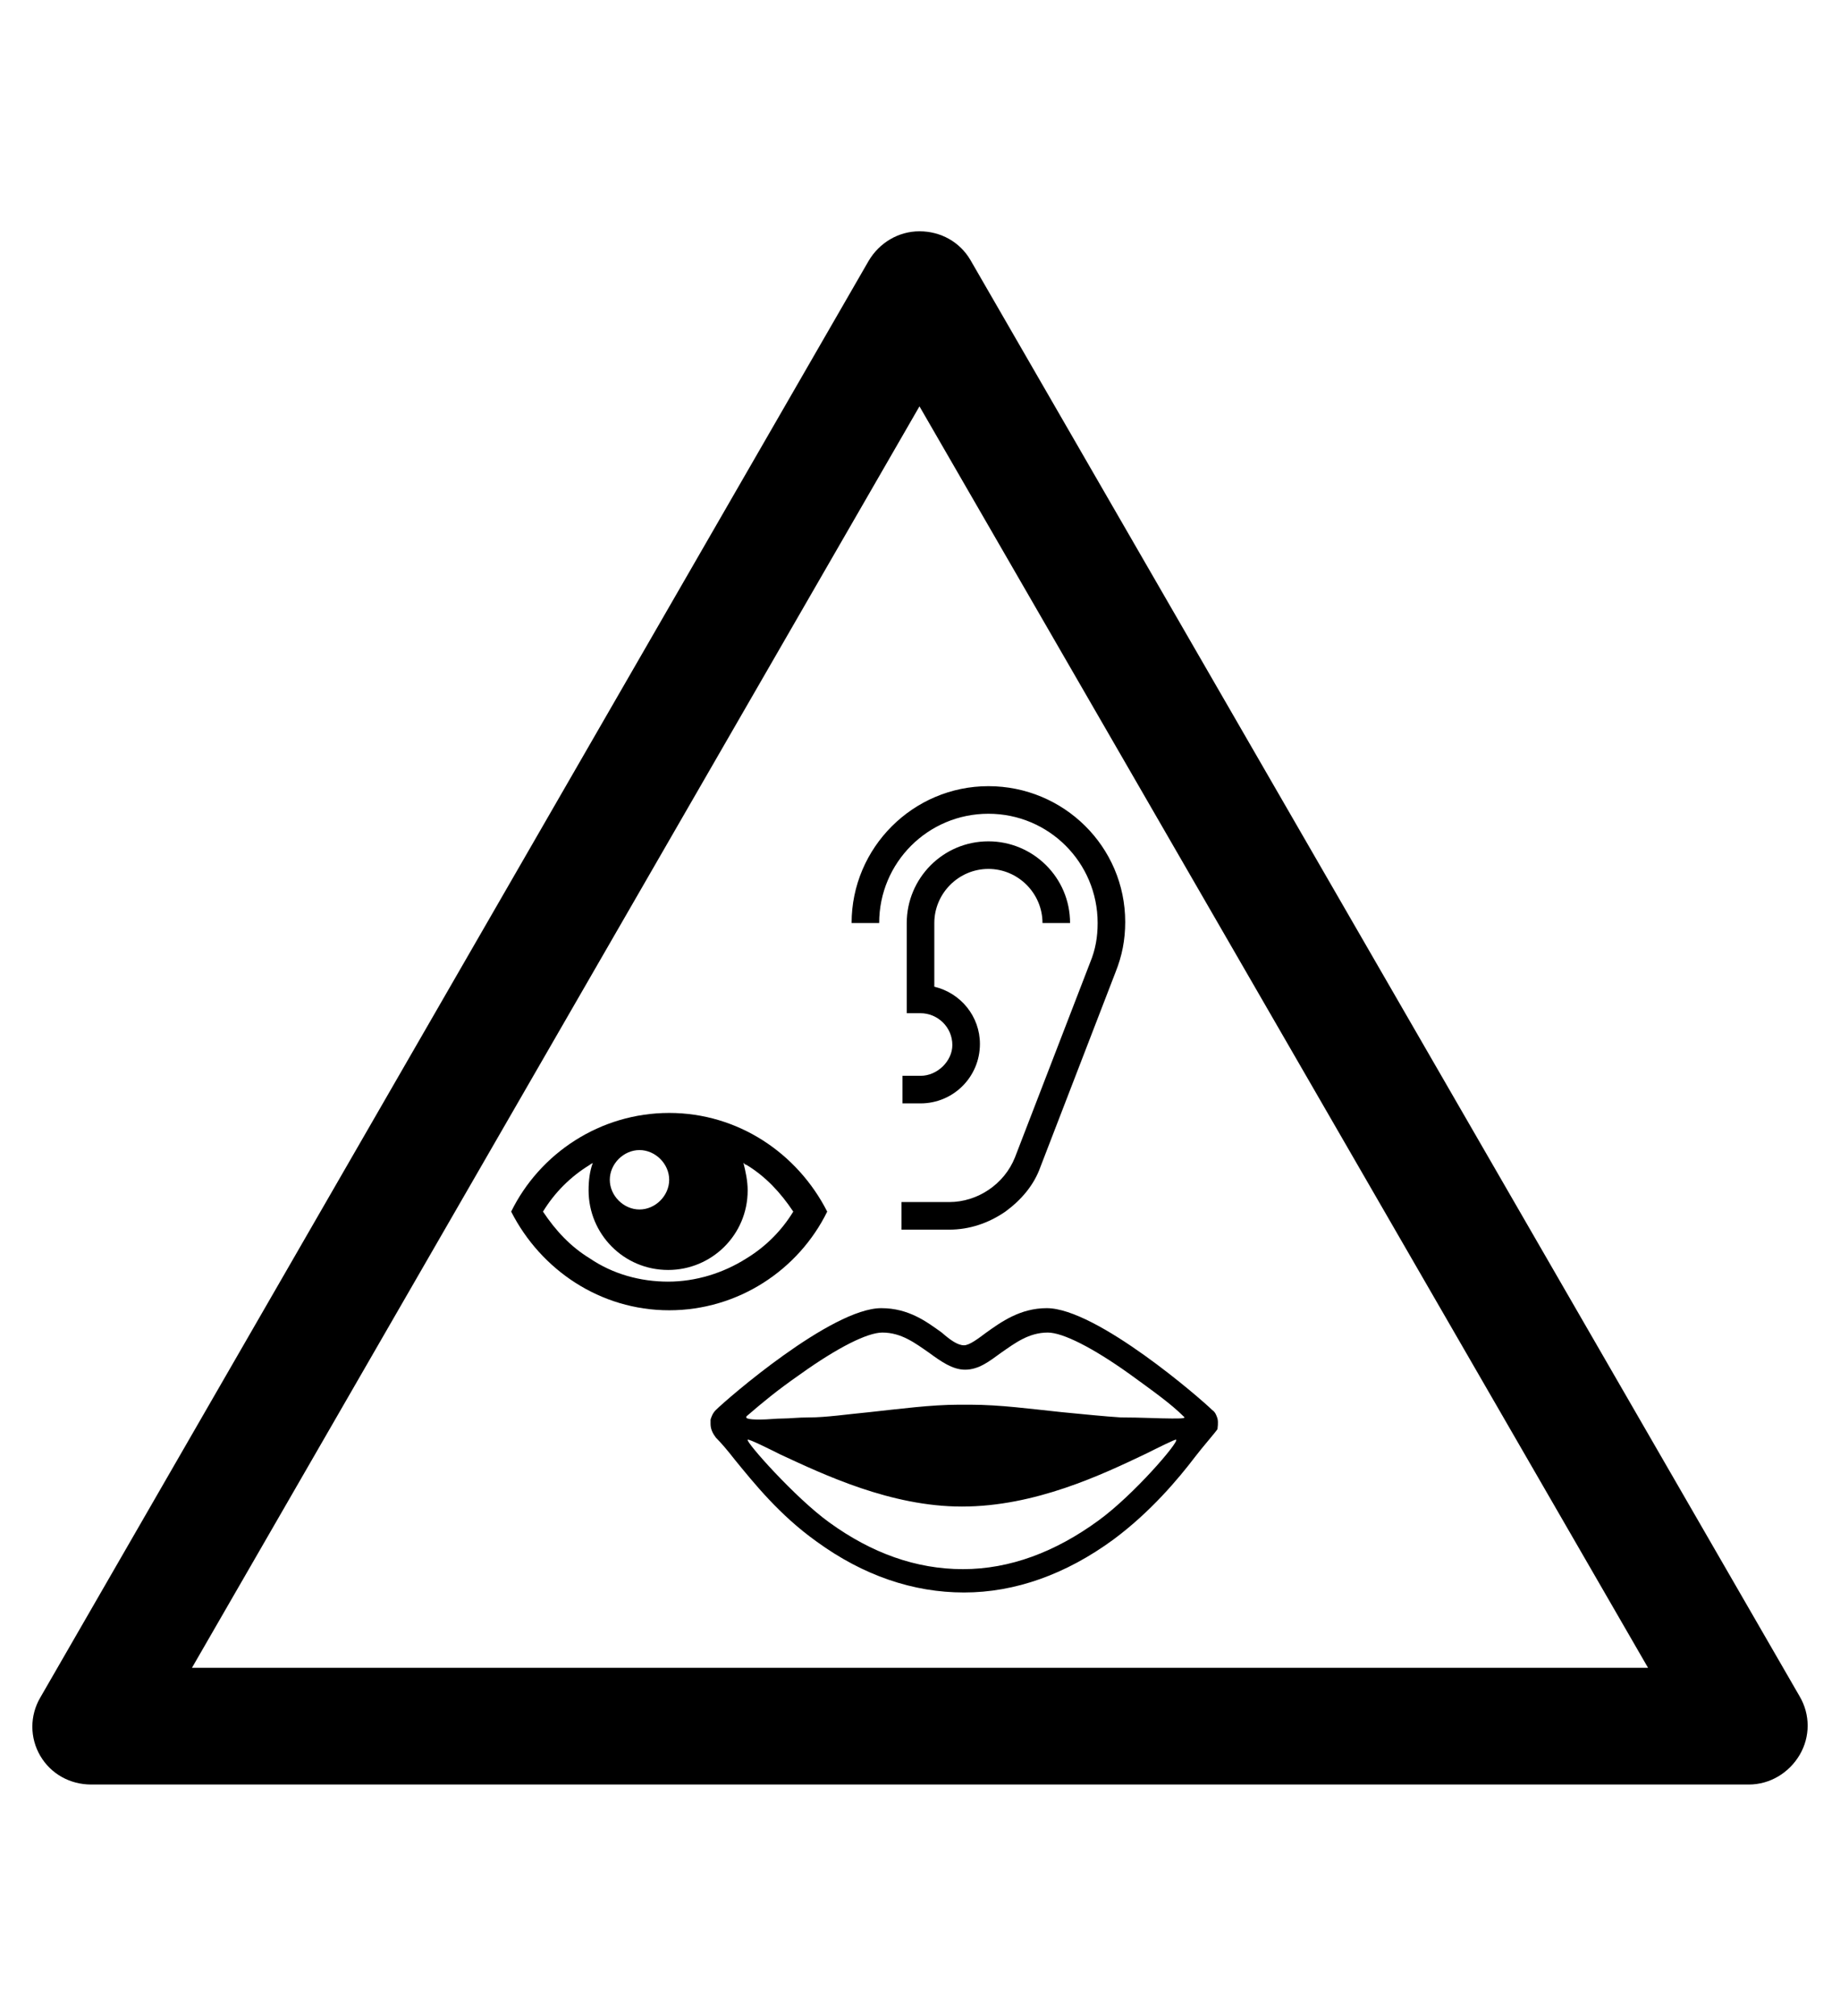 <?xml version="1.0" encoding="utf-8"?>
<!-- Generator: Adobe Illustrator 19.0.0, SVG Export Plug-In . SVG Version: 6.00 Build 0)  -->
<svg version="1.1" id="Capa_1" xmlns="http://www.w3.org/2000/svg" xmlns:xlink="http://www.w3.org/1999/xlink" x="0px" y="0px"
	 viewBox="-210 325.9 173.5 190" style="enable-background:new -210 325.9 173.5 190;" xml:space="preserve">
<style type="text/css">
	.st0{clip-path:url(#SVGID_1_);}
</style>
<g id="XMLID_100_">
	<path d="M-45.1,494.1h-156.3c-2,0-3.8-1-4.8-2.7s-1-3.8,0-5.5l78.1-135.4c1-1.7,2.8-2.8,4.8-2.8l0,0c2,0,3.8,1,4.8,2.7l78.2,135.4
		c1,1.7,1,3.8,0,5.5C-41.3,493-43.1,494.1-45.1,494.1z M-191.9,483.1h137.3l-68.7-118.9L-191.9,483.1z"/>
</g>
<g>
	<g>
		<defs>
			<rect id="SVGID_3_" x="-143" y="449.2" width="48" height="27"/>
		</defs>
		<clipPath id="SVGID_1_">
			<use xlink:href="#SVGID_3_"  style="overflow:visible;"/>
		</clipPath>
		<path class="st0" d="M-95.2,459.6c-0.1-0.3-0.2-0.6-0.5-0.8c-1-1-10.9-9.6-15.6-9.6c-2.5,0-4.3,1.3-5.7,2.3
			c-0.8,0.6-1.6,1.2-2.1,1.2c-0.6,0-1.3-0.5-2.1-1.2c-1.4-1-3.1-2.3-5.7-2.3c-4.7,0-14.6,8.6-15.6,9.6c-0.3,0.3-0.4,0.6-0.5,0.9
			l0,0.4c0,0.5,0.2,0.9,0.5,1.3c0.5,0.5,1.1,1.2,1.8,2.1c1.8,2.2,4.2,5.2,7.7,7.7c4.4,3.2,9.1,4.8,13.9,4.8c4.8,0,9.6-1.7,14.1-5
			c3.5-2.6,6.1-5.7,7.7-7.8c0.6-0.8,2-2.4,2.1-2.6C-95.2,460.5-95.1,460-95.2,459.6L-95.2,459.6z M-106.4,469.2
			c-4.1,3-8.4,4.6-12.8,4.6c-4.4,0-8.6-1.5-12.6-4.4c-3.2-2.3-7.9-7.6-7.7-7.8c0.1-0.1,2.1,0.9,3.1,1.4c4.1,1.9,10.4,4.9,17.1,4.9
			c6.9,0,13.2-3,17.4-5c1-0.5,2.8-1.4,2.8-1.3C-98.8,461.8-103.1,466.8-106.4,469.2L-106.4,469.2z M-99.5,459.6
			c-1.2,0-2.9-0.1-4.8-0.1c-1.6-0.1-3.5-0.3-5.6-0.5c-2.9-0.3-5.8-0.7-8.6-0.7c-0.4,0-0.7,0-1.1,0c-2.6,0-5.6,0.4-8.4,0.7
			c-2.1,0.2-4.1,0.5-5.7,0.5c-1.1,0-1.8,0.1-2.4,0.1c-0.8,0-1.4,0.1-2.3,0.1c-1,0-1.5-0.1-1.1-0.4c1.4-1.2,2.7-2.3,5-3.9
			c3.5-2.5,6.3-3.9,7.7-3.9c1.8,0,3.1,1,4.4,1.9c1.1,0.8,2.2,1.6,3.4,1.6c1.3,0,2.3-0.8,3.4-1.6c1.3-0.9,2.6-1.9,4.4-1.9
			c1.4,0,4.2,1.4,7.7,3.9c2.2,1.6,3.9,2.8,5.1,4C-98.1,459.6-98.6,459.6-99.5,459.6L-99.5,459.6z M-99.5,459.6"/>
	</g>
</g>
<g>
	<path d="M-146.9,430.8c-6.5,0-12.2,3.8-14.9,9.3c2.8,5.5,8.4,9.3,14.9,9.3c6.5,0,12.2-3.8,14.9-9.3
		C-134.8,434.6-140.4,430.8-146.9,430.8L-146.9,430.8z M-139.6,435.7c1.8,1.1,3.2,2.6,4.4,4.4c-1.1,1.8-2.6,3.3-4.4,4.4
		c-2.2,1.4-4.8,2.2-7.4,2.2s-5.2-0.7-7.4-2.2c-1.8-1.1-3.2-2.6-4.4-4.4c1.1-1.8,2.6-3.3,4.4-4.4c0.1-0.1,0.2-0.1,0.3-0.2
		c-0.3,0.8-0.4,1.7-0.4,2.6c0,4.1,3.3,7.5,7.5,7.5c4.1,0,7.5-3.3,7.5-7.5c0-0.9-0.2-1.8-0.4-2.6
		C-139.8,435.6-139.7,435.7-139.6,435.7L-139.6,435.7z M-146.9,437.1c0,1.5-1.3,2.8-2.8,2.8c-1.5,0-2.8-1.3-2.8-2.8s1.3-2.8,2.8-2.8
		C-148.2,434.3-146.9,435.6-146.9,437.1L-146.9,437.1z M-146.9,437.1"/>
</g>
<g>
	<path d="M-116.8,400c-7.1,0-12.9,5.8-12.9,12.9h2.6c0-5.7,4.6-10.3,10.3-10.3s10.3,4.6,10.3,10.3c0,1.3-0.2,2.5-0.7,3.7l-7.1,18.4
		c-1,2.5-3.5,4.2-6.2,4.2h-4.5v2.6h4.5c1.9,0,3.7-0.6,5.3-1.7c1.5-1.1,2.7-2.5,3.3-4.2l7.1-18.4c0.6-1.5,0.9-3,0.9-4.7
		C-103.9,405.7-109.7,400-116.8,400L-116.8,400z M-116.8,400"/>
	<path d="M-123.2,427.3h-1.7v2.6h1.7c3.1,0,5.6-2.5,5.6-5.6c0-2.6-1.8-4.8-4.3-5.4v-6c0-2.8,2.3-5.1,5.1-5.1c2.8,0,5.1,2.3,5.1,5.1
		h2.6c0-4.3-3.5-7.7-7.7-7.7c-4.3,0-7.7,3.5-7.7,7.7v8.5h1.3c1.6,0,3,1.3,3,3C-120.2,425.9-121.6,427.3-123.2,427.3L-123.2,427.3z
		 M-123.2,427.3"/>
</g>
</svg>
